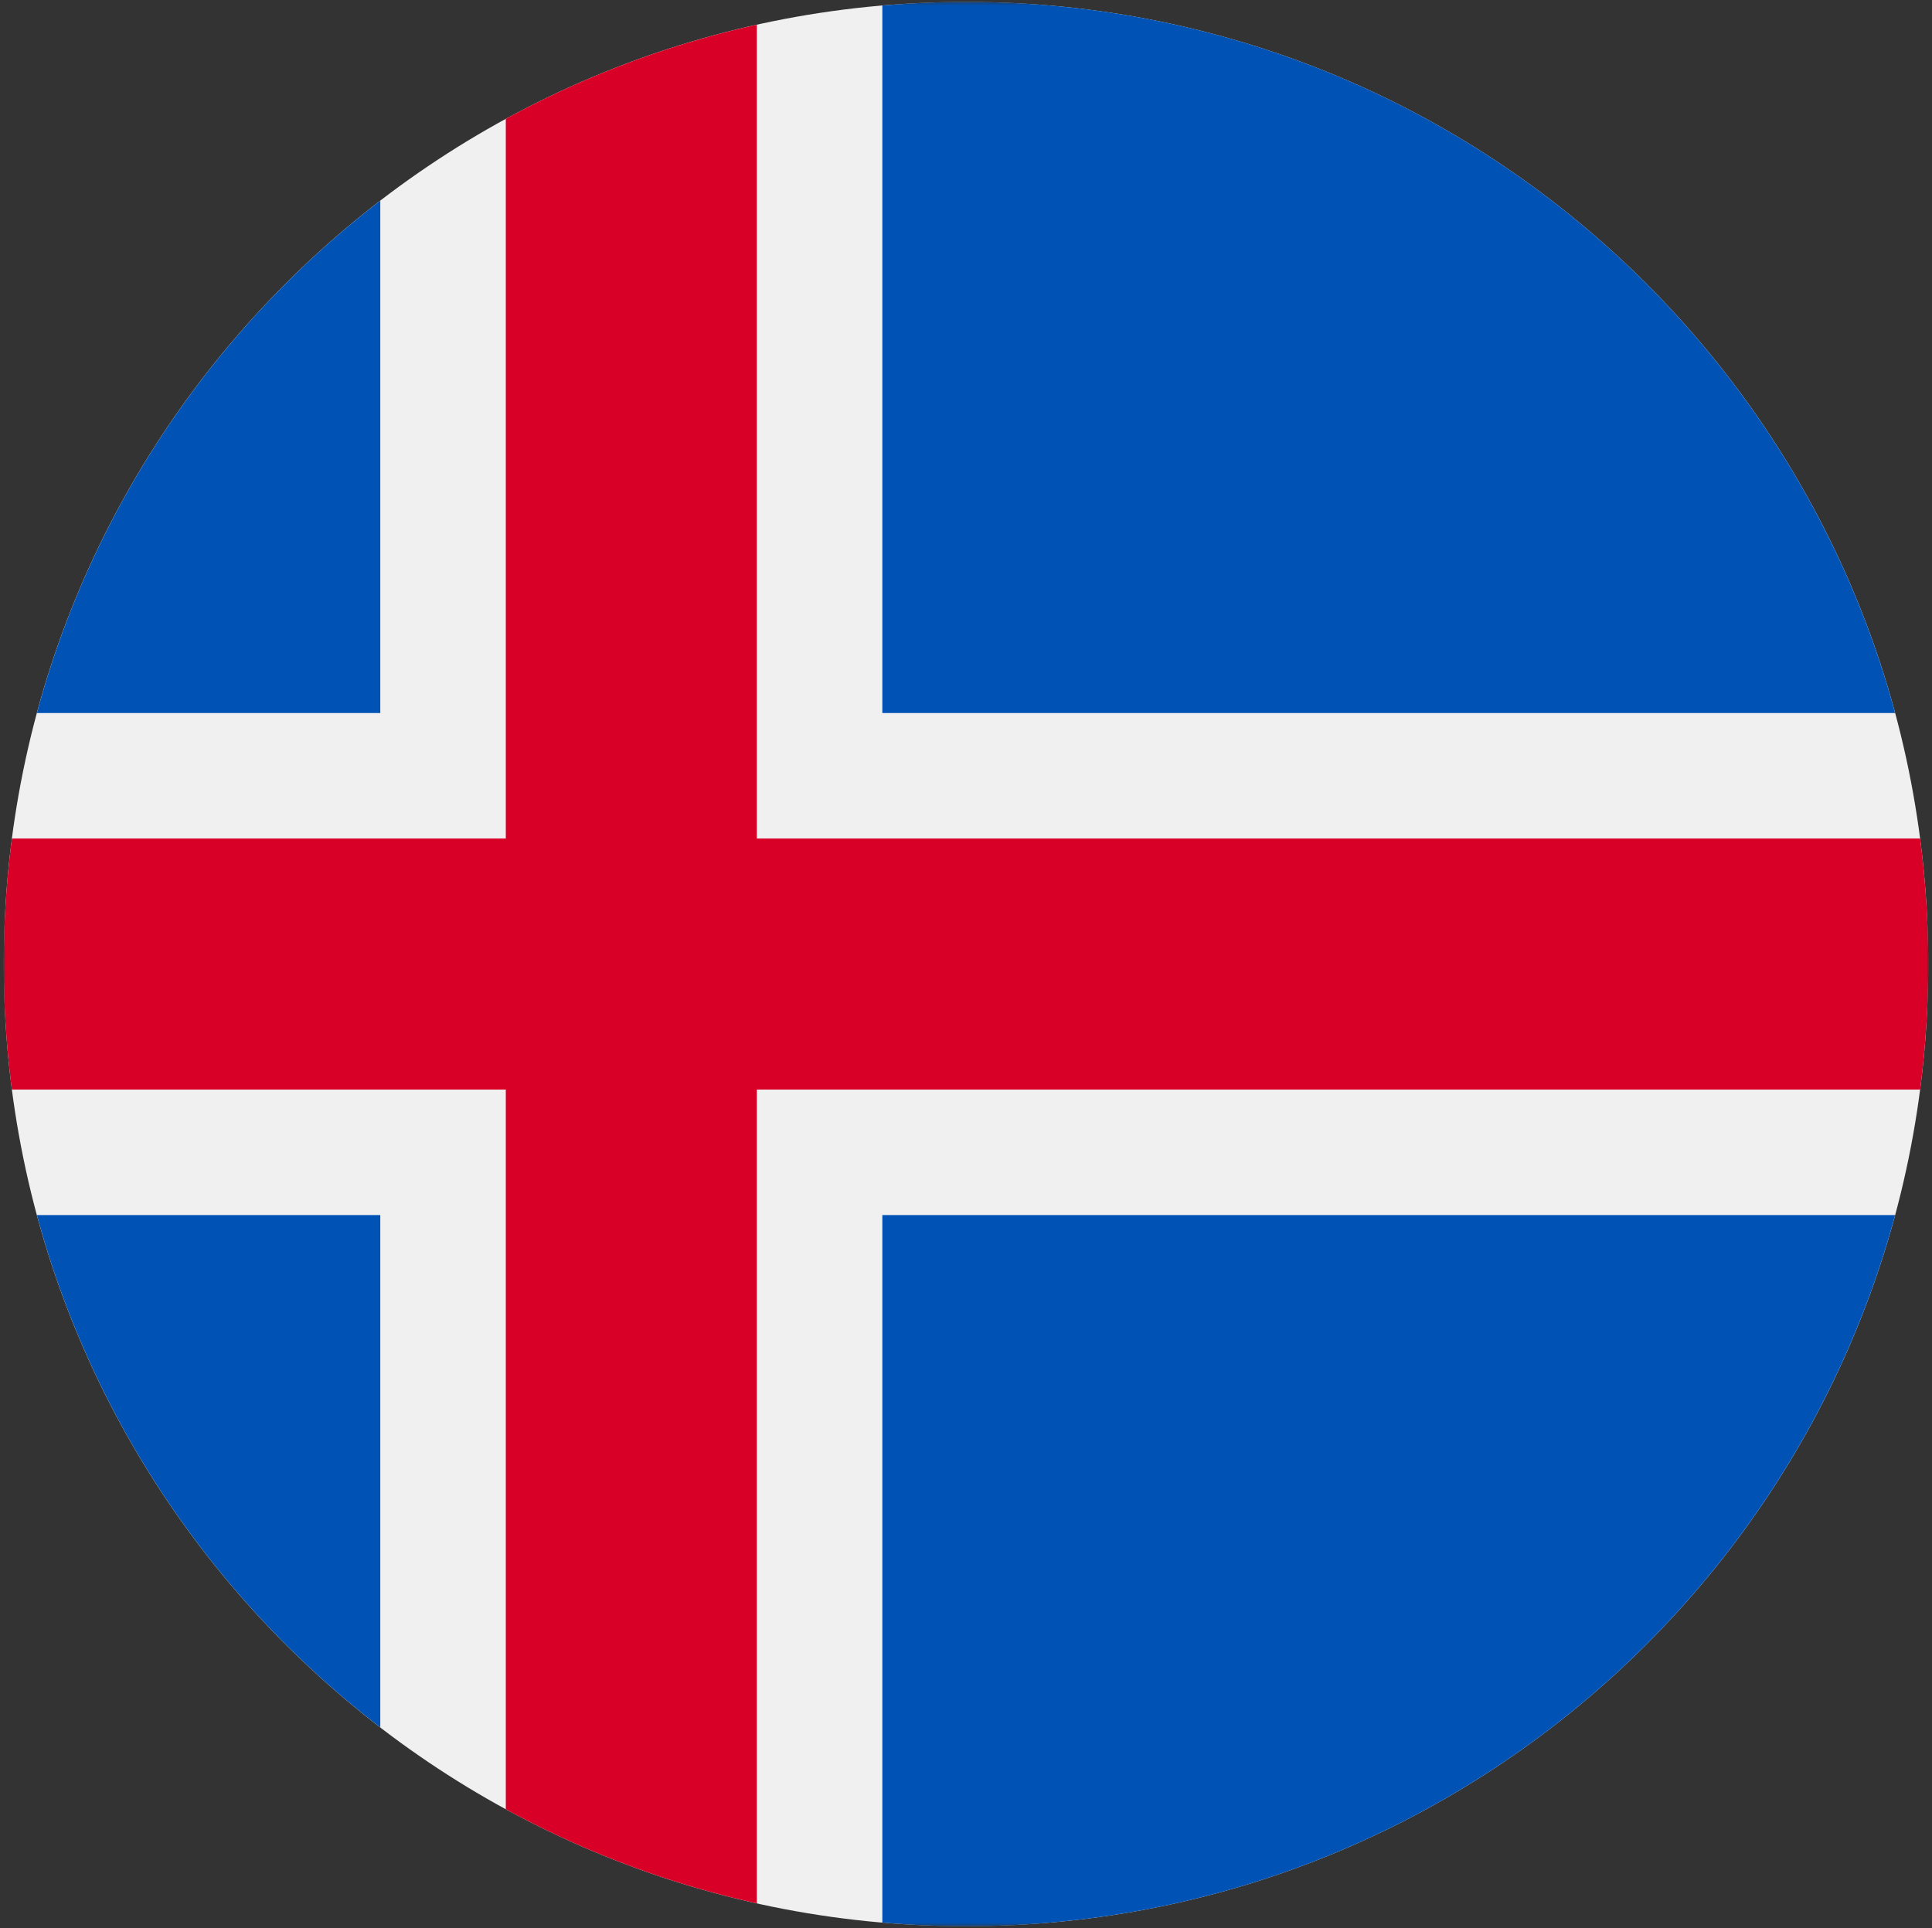 <svg width="514" height="513" fill="none" xmlns="http://www.w3.org/2000/svg"><rect width="100%" height="100%" fill="#333333" stroke="none"/><mask id="a" style="mask-type:luminance" maskUnits="userSpaceOnUse" x="1" y="0" width="512" height="513"><path d="M513 .5H1v512h512V.5z" fill="#fff"/></mask><g mask="url(#a)"><path d="M257 512.5c141.385 0 256-114.615 256-256S398.385.5 257 .5 1 115.115 1 256.5s114.615 256 256 256z" fill="#F0F0F0"/><path d="M9.82 323.281c14.812 54.959 47.457 102.593 91.355 136.322V323.281H9.82zm224.922 188.243a259.29 259.29 0 0022.261.974c118.279 0 217.805-80.221 247.181-189.217H234.742v188.243zm269.442-321.807C474.808 80.721 375.282.5 257.003.5c-7.502 0-14.923.342-22.261.974v188.243h269.442zM101.175 53.395C57.277 87.124 24.632 134.757 9.82 189.716h91.355V53.394z" fill="#0052B4"/><path d="M510.833 223.11H201.349l-.001-216.524a254.256 254.256 0 00-66.783 25.042v191.481H3.167A258.2 258.2 0 001 256.501c0 11.317.742 22.461 2.167 33.391h131.398v191.481a254.258 254.258 0 0066.783 25.042V289.893h309.485A258.556 258.556 0 00513 256.501c0-11.317-.744-22.461-2.167-33.391z" fill="#D80027"/></g></svg>